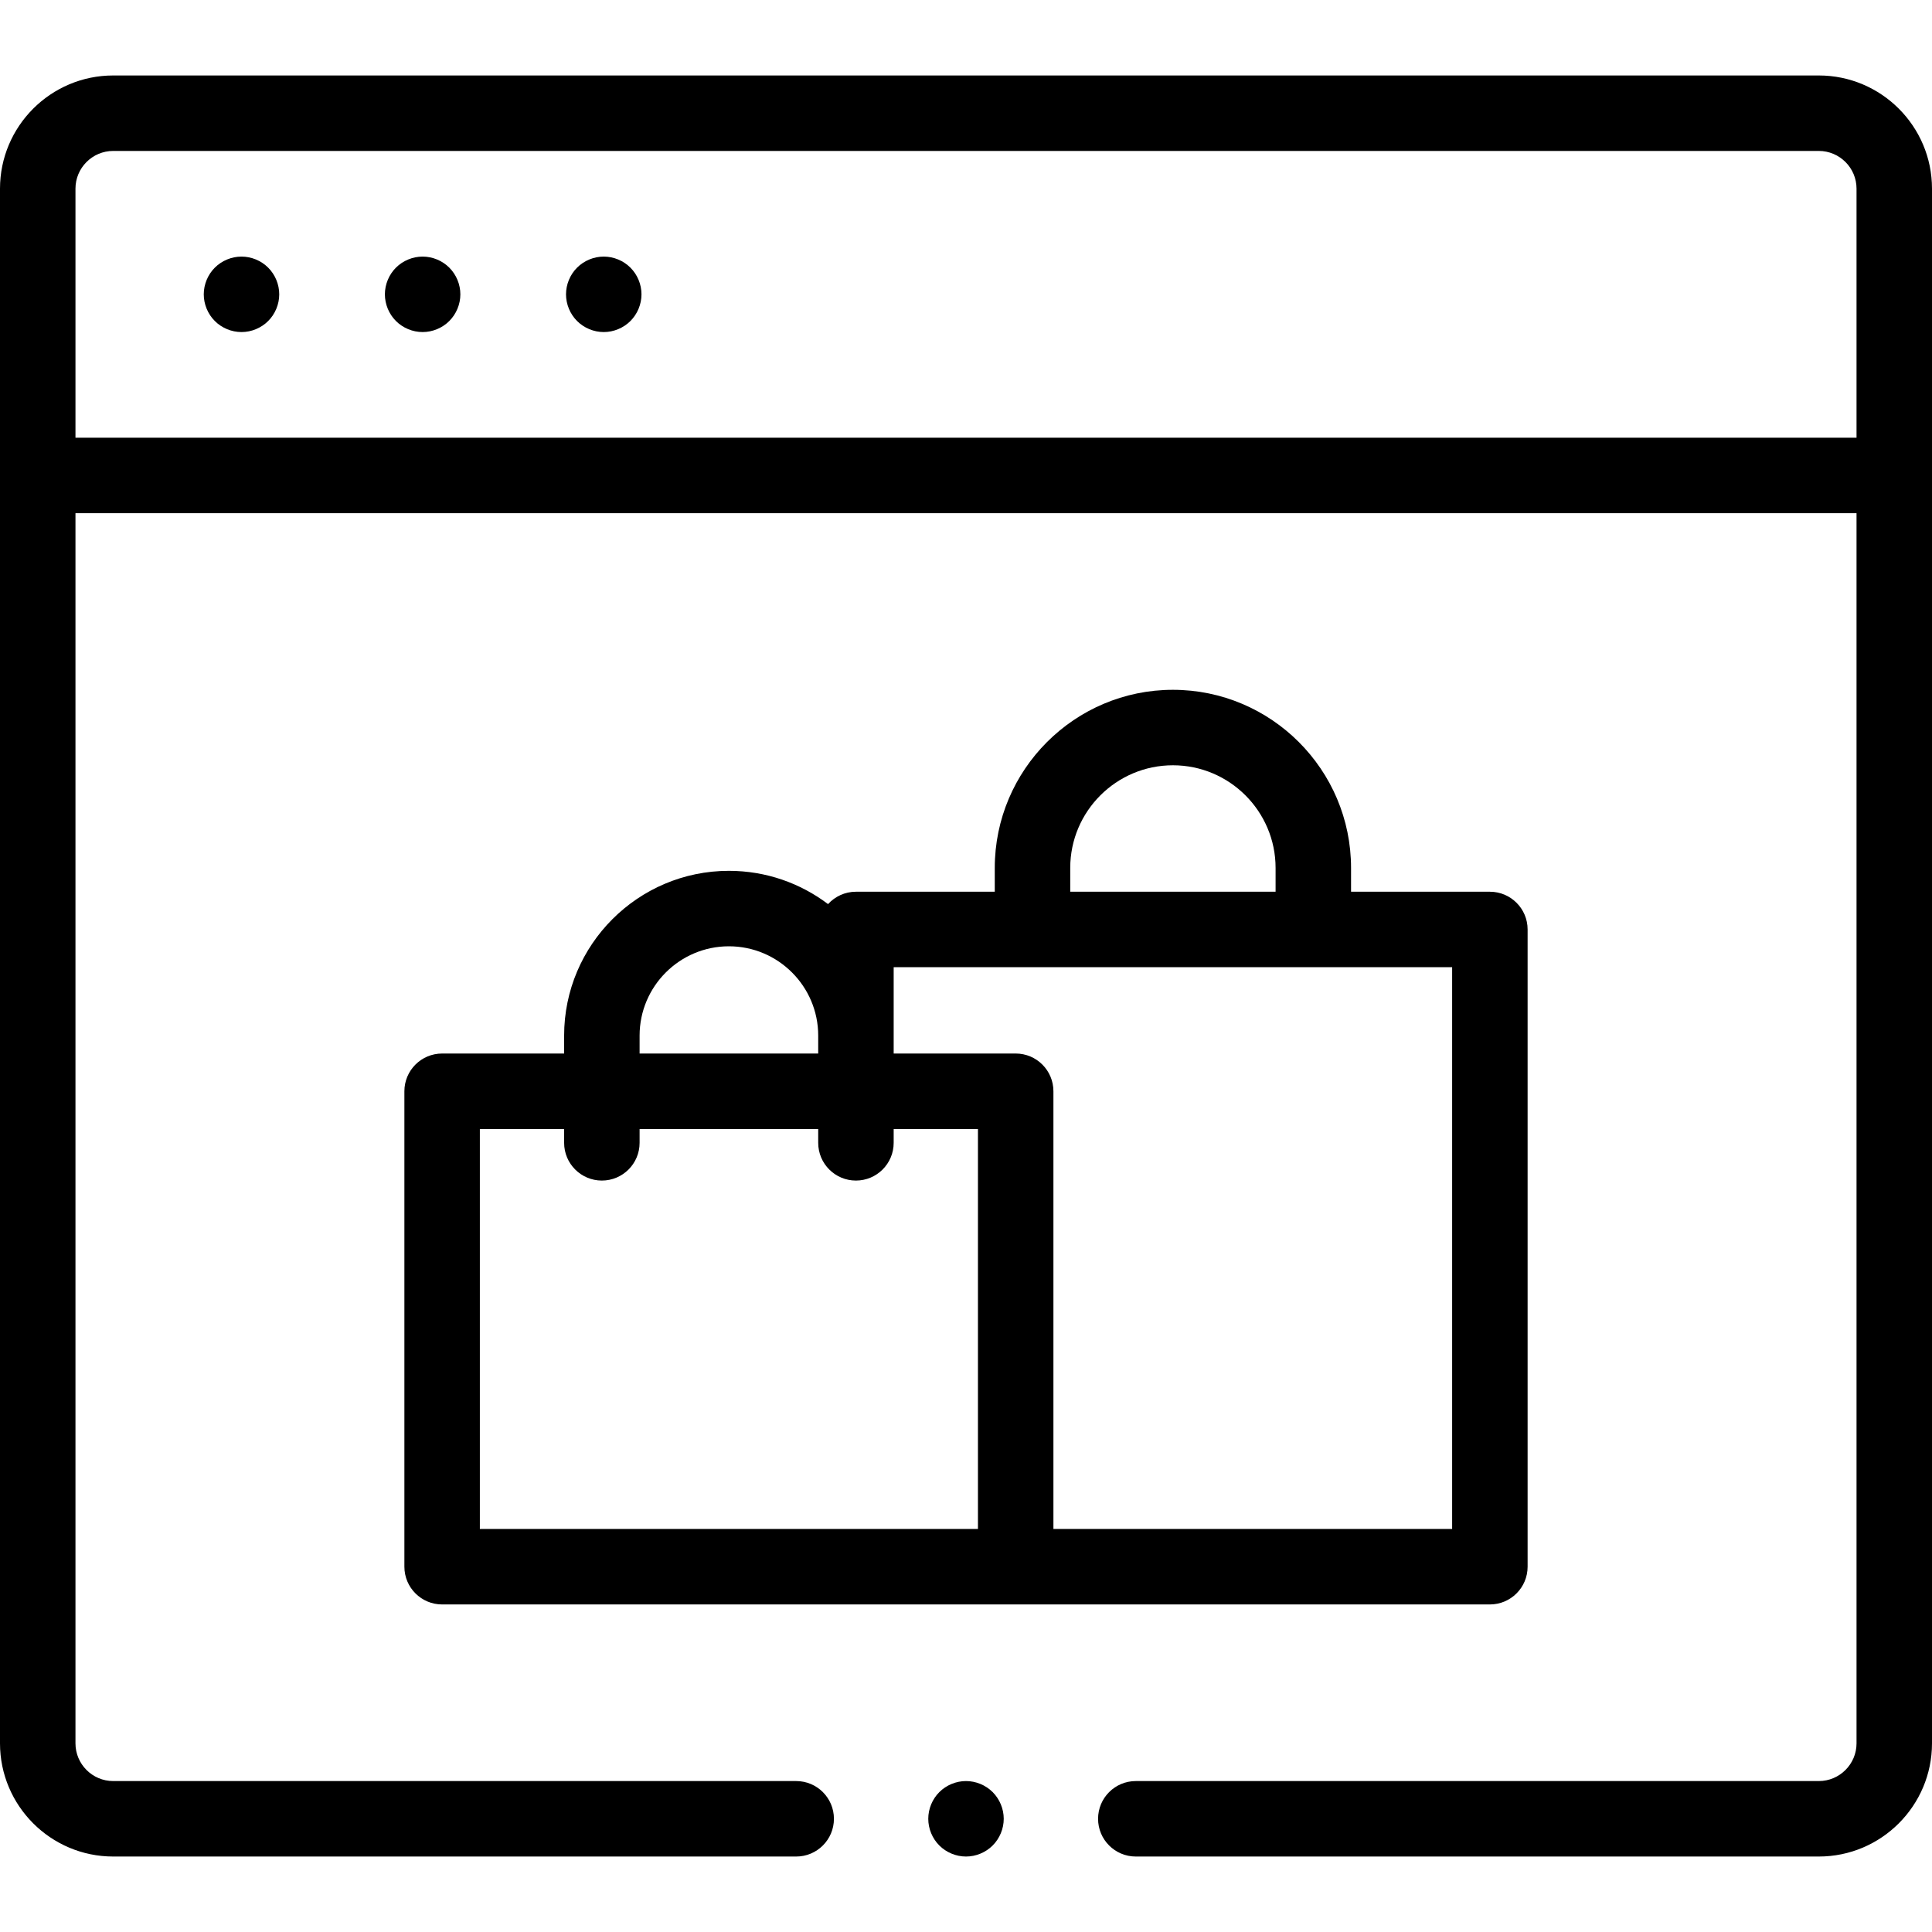 <svg id="Capa_1" enable-background="new 0 0 512 512" height="512" viewBox="0 0 512 512" width="512" xmlns="http://www.w3.org/2000/svg"><g id="XMLID_8_"><g id="XMLID_2408_"><g id="XMLID_2352_"><g id="XMLID_1048_"><path id="XMLID_1049_" d="m256 472c-2.63 0-5.21 1.07-7.07 2.93s-2.93 4.44-2.93 7.07 1.069 5.21 2.93 7.07 4.44 2.93 7.07 2.93 5.21-1.07 7.069-2.93c1.86-1.86 2.931-4.44 2.931-7.07s-1.07-5.21-2.931-7.07c-1.859-1.86-4.439-2.93-7.069-2.93z"/><path id="XMLID_1353_" d="m64 68c-2.63 0-5.21 1.07-7.07 2.93-1.861 1.86-2.93 4.44-2.93 7.07s1.069 5.21 2.93 7.07 4.44 2.93 7.07 2.93 5.21-1.07 7.069-2.93c1.861-1.86 2.931-4.44 2.931-7.07s-1.07-5.21-2.931-7.07c-1.859-1.86-4.439-2.93-7.069-2.93z"/><path id="XMLID_1354_" d="m112 68c-2.63 0-5.21 1.07-7.07 2.93s-2.93 4.44-2.93 7.07 1.069 5.21 2.93 7.07 4.44 2.93 7.07 2.93 5.21-1.07 7.069-2.93c1.861-1.86 2.931-4.44 2.931-7.07s-1.07-5.21-2.931-7.07c-1.859-1.86-4.439-2.93-7.069-2.93z"/><path id="XMLID_1358_" d="m160 68c-2.63 0-5.21 1.07-7.07 2.93s-2.93 4.44-2.93 7.07 1.069 5.21 2.93 7.07 4.44 2.93 7.07 2.93 5.21-1.07 7.069-2.93c1.861-1.86 2.931-4.44 2.931-7.07s-1.07-5.21-2.931-7.07c-1.859-1.86-4.439-2.93-7.069-2.93z"/><path id="XMLID_1393_" d="m482 20h-452c-16.542 0-30 13.458-30 30v412c0 16.542 13.458 30 30 30h181c5.522 0 10-4.477 10-10s-4.478-10-10-10h-181c-5.514 0-10-4.486-10-10v-326h472v326c0 5.514-4.486 10-10 10h-181c-5.522 0-10 4.477-10 10s4.478 10 10 10h181c16.542 0 30-13.458 30-30v-412c0-16.542-13.458-30-30-30zm-462 96v-66c0-5.514 4.486-10 10-10h452c5.514 0 10 4.486 10 10v66z"/><path id="XMLID_2006_" d="m404.833 415.194v-168.876c0-5.523-4.478-10-10-10h-36.789v-6.301c0-26.032-21.179-47.21-47.211-47.21-26.031 0-47.21 21.179-47.21 47.21v6.301h-36.79c-2.931 0-5.56 1.269-7.389 3.279-7.317-5.531-16.419-8.818-26.277-8.818-24.078 0-43.667 19.589-43.667 43.667v4.749h-32.333c-5.522 0-10 4.477-10 10v126c0 5.523 4.478 10 10 10h277.666c5.522-.001 10-4.478 10-10.001zm-121.21-185.177c0-15.004 12.206-27.21 27.21-27.21s27.211 12.207 27.211 27.21v6.301h-54.421zm-114.123 44.428c0-13.05 10.617-23.667 23.667-23.667s23.666 10.617 23.666 23.667v4.749h-47.333zm-42.333 24.749h22.333v3.667c0 5.523 4.478 10 10 10s10-4.477 10-10v-3.667h47.333v3.667c0 5.523 4.478 10 10 10s10-4.477 10-10v-3.667h22.334v106h-132zm257.666 106h-105.666v-116c0-5.523-4.478-10-10-10h-32.334v-22.876h148z"/></g></g></g></g></svg>